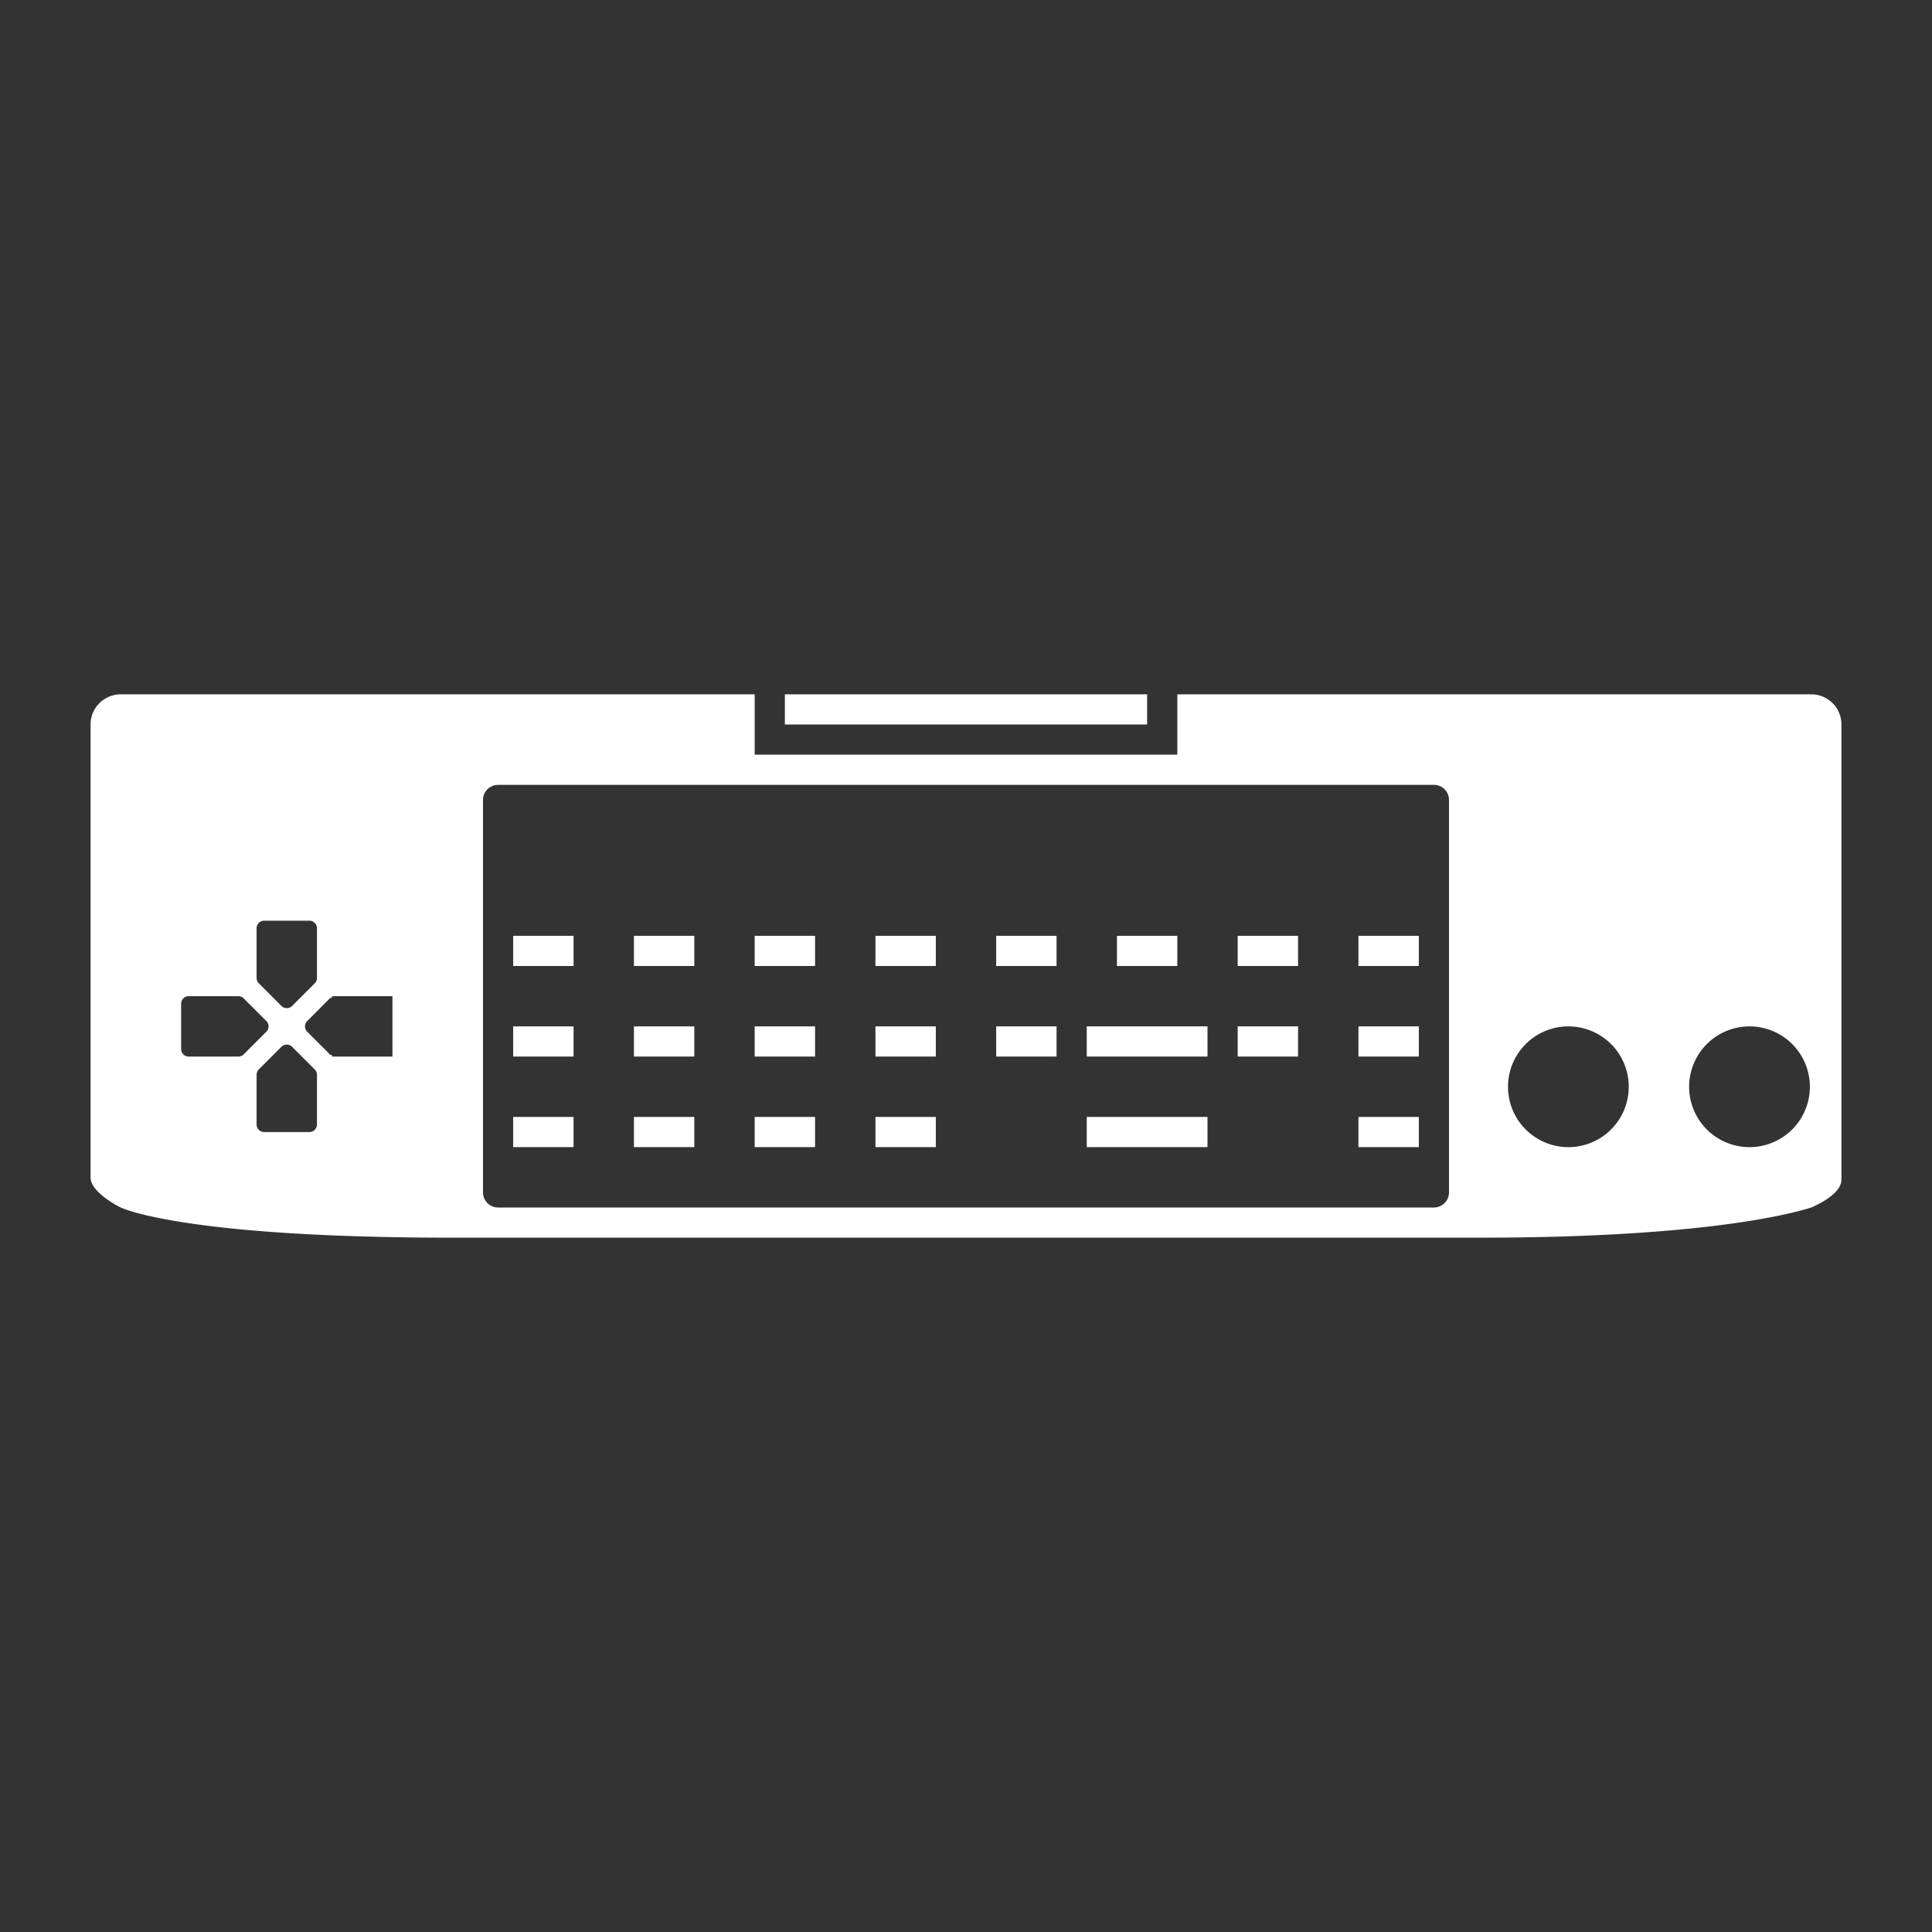 <svg xmlns="http://www.w3.org/2000/svg" viewBox="0 0 64 64"><rect x="0" y="0" width="64" height="64" fill="#333333" stroke="none"/><g fill="#fff"><path d="M17 31h2v1h-2zm4 0h2v1h-2zm4 0h2v1h-2zm4 0h2v1h-2zm4 0h2v1h-2zm4 0h2v1h-2zm4 0h2v1h-2zm4 0h2v1h-2zm-28 3h2v1h-2zm4 0h2v1h-2zm4 0h2v1h-2zm4 0h2v1h-2zm4 0h2v1h-2zm8 0h2v1h-2zm4 0h2v1h-2zm-28 3h2v1h-2zm4 0h2v1h-2zm4 0h2v1h-2zm4 0h2v1h-2zm7 0h4v1h-4zm0-3h4v1h-4zm9 3h2v1h-2zM26 23h12v1H26z"/><path d="M60 23H39v2H25v-2H4a1 1 0 0 0-1 1v15c0 .52 1 1 1 1s2 1 11 1h34c7.169 0 10.187-.742 11-1 0 0 1-.4 1-.92V24a1 1 0 0 0-1-1M8.5 30.75a.25.25 0 0 1 .25-.25h1.5a.25.25 0 0 1 .25.25v1.646a.25.25 0 0 1-.073.177l-.75.75a.25.25 0 0 1-.354 0l-.75-.75a.25.25 0 0 1-.073-.177zM7.896 35H6.25a.25.25 0 0 1-.25-.25v-1.5a.25.25 0 0 1 .25-.25h1.646a.25.25 0 0 1 .177.073l.75.75a.25.25 0 0 1 0 .354l-.75.75a.25.25 0 0 1-.177.073m2.604 2.25a.25.25 0 0 1-.25.25h-1.5a.25.25 0 0 1-.25-.25v-1.646a.25.25 0 0 1 .073-.177l.75-.75a.25.25 0 0 1 .354 0l.75.75c.047.047.073.11.073.177zm2.5-4V35h-2v-.043c-.024-.012-.054-.011-.073-.03l-.75-.75a.25.25 0 0 1 0-.354l.75-.75c.019-.019.049-.018.073-.03V33h2zm35 6.25a.5.5 0 0 1-.5.5h-31a.5.5 0 0 1-.5-.5v-13a.5.5 0 0 1 .5-.5h31a.5.5 0 0 1 .5.5zm4-1.5a2 2 0 1 1-.001-3.999A2 2 0 0 1 52 38m6 0a2 2 0 1 1-.001-3.999A2 2 0 0 1 58 38"/></g></svg>